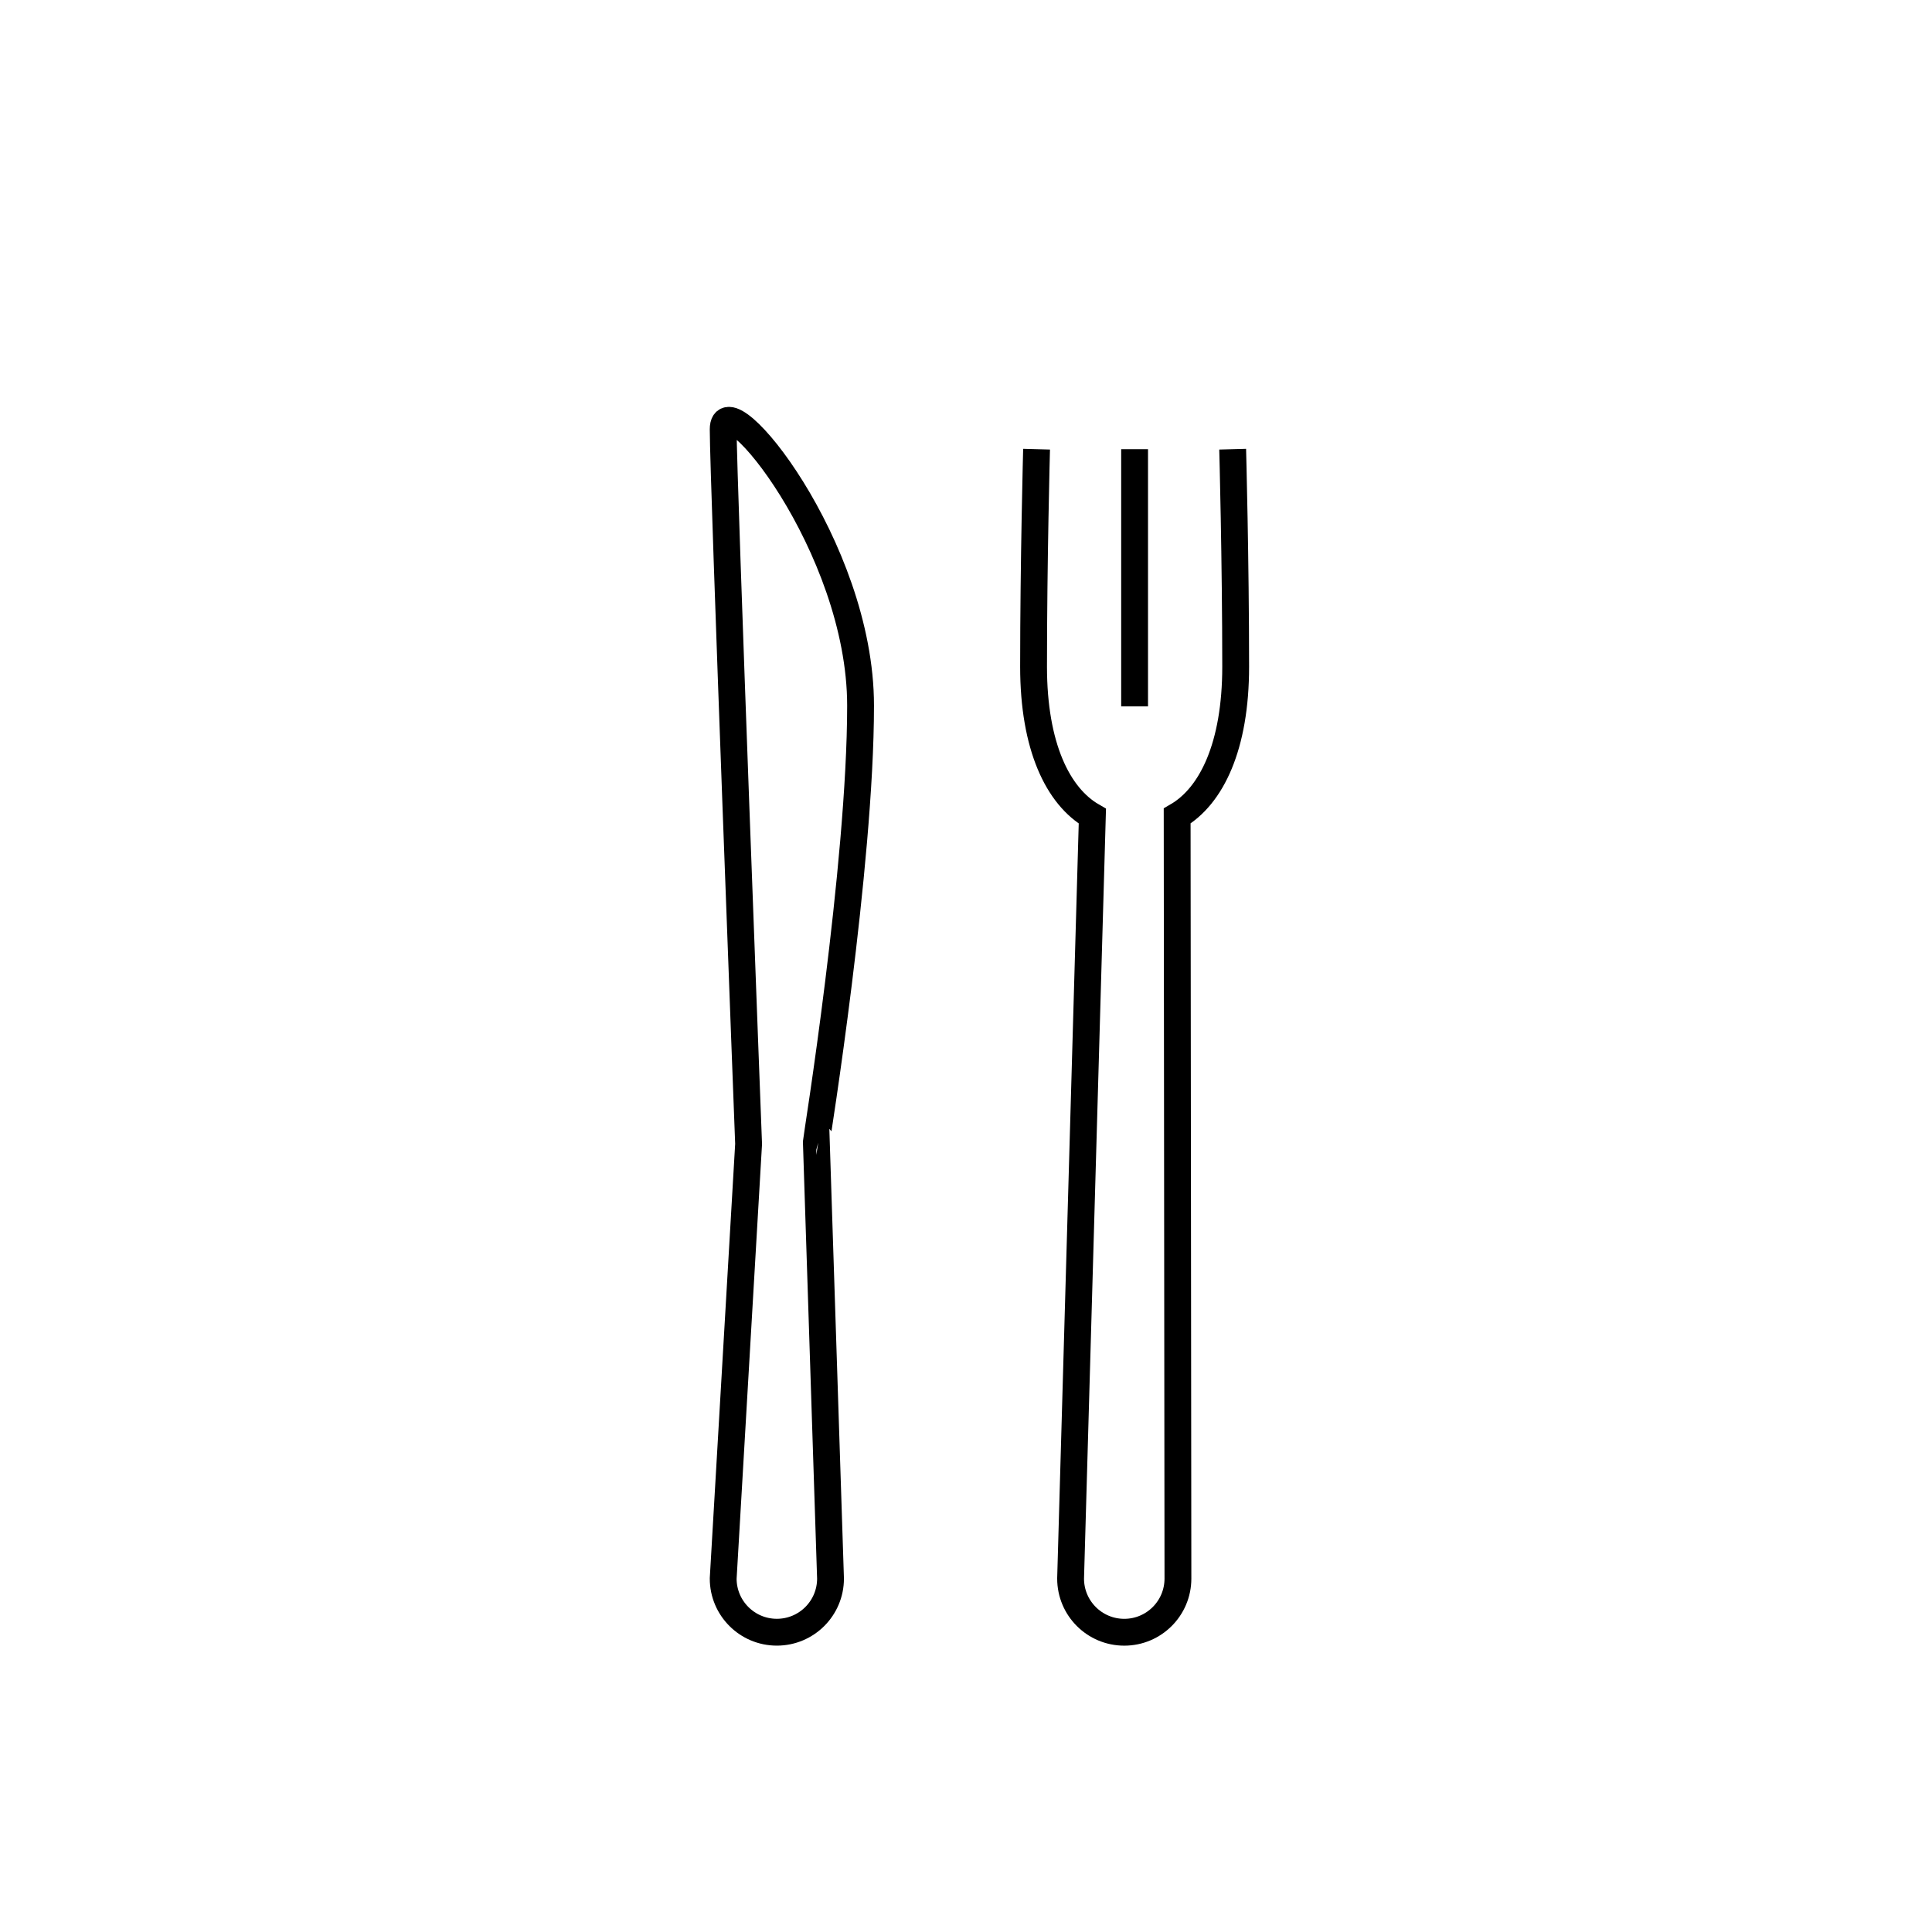<svg id="emoji" viewBox="0 0 72 72" xmlns="http://www.w3.org/2000/svg" width="64" height="64">
  <g id="line">
    <path fill="none" stroke="#000000" strokeMiterlimit="10" strokeWidth="2" d="M32.071,26.296 c0-5.943-5.12-12.161-5.12-10.296s0.947,26.632,0.947,26.632l-0.947,16.196c0,1.105,0.895,2,2,2s2-0.895,2-2 l-0.529-16.289C30.421,42.539,32.071,32.239,32.071,26.296z"/>
    <path fill="none" stroke="#000000" strokeLinecap="round" strokeLinejoin="round" strokeMiterlimit="10" strokeWidth="2" d="M45.938,16.74c0,0,0.112,4.158,0.112,8.106c0,2.961-0.899,4.82-2.181,5.565l0,0l0.029,28.418c0,1.105-0.895,2-2,2 s-2-0.895-2-2l0.811-28.412l0,0c-1.287-0.741-2.191-2.602-2.191-5.571c0-3.948,0.112-8.106,0.112-8.106"/>
    <line x1="42.283" x2="42.283" y1="16.74" y2="26.325" fill="none" stroke="#000000" strokeLinecap="round" strokeLinejoin="round" strokeMiterlimit="10" strokeWidth="2"/>
  </g>
</svg>
